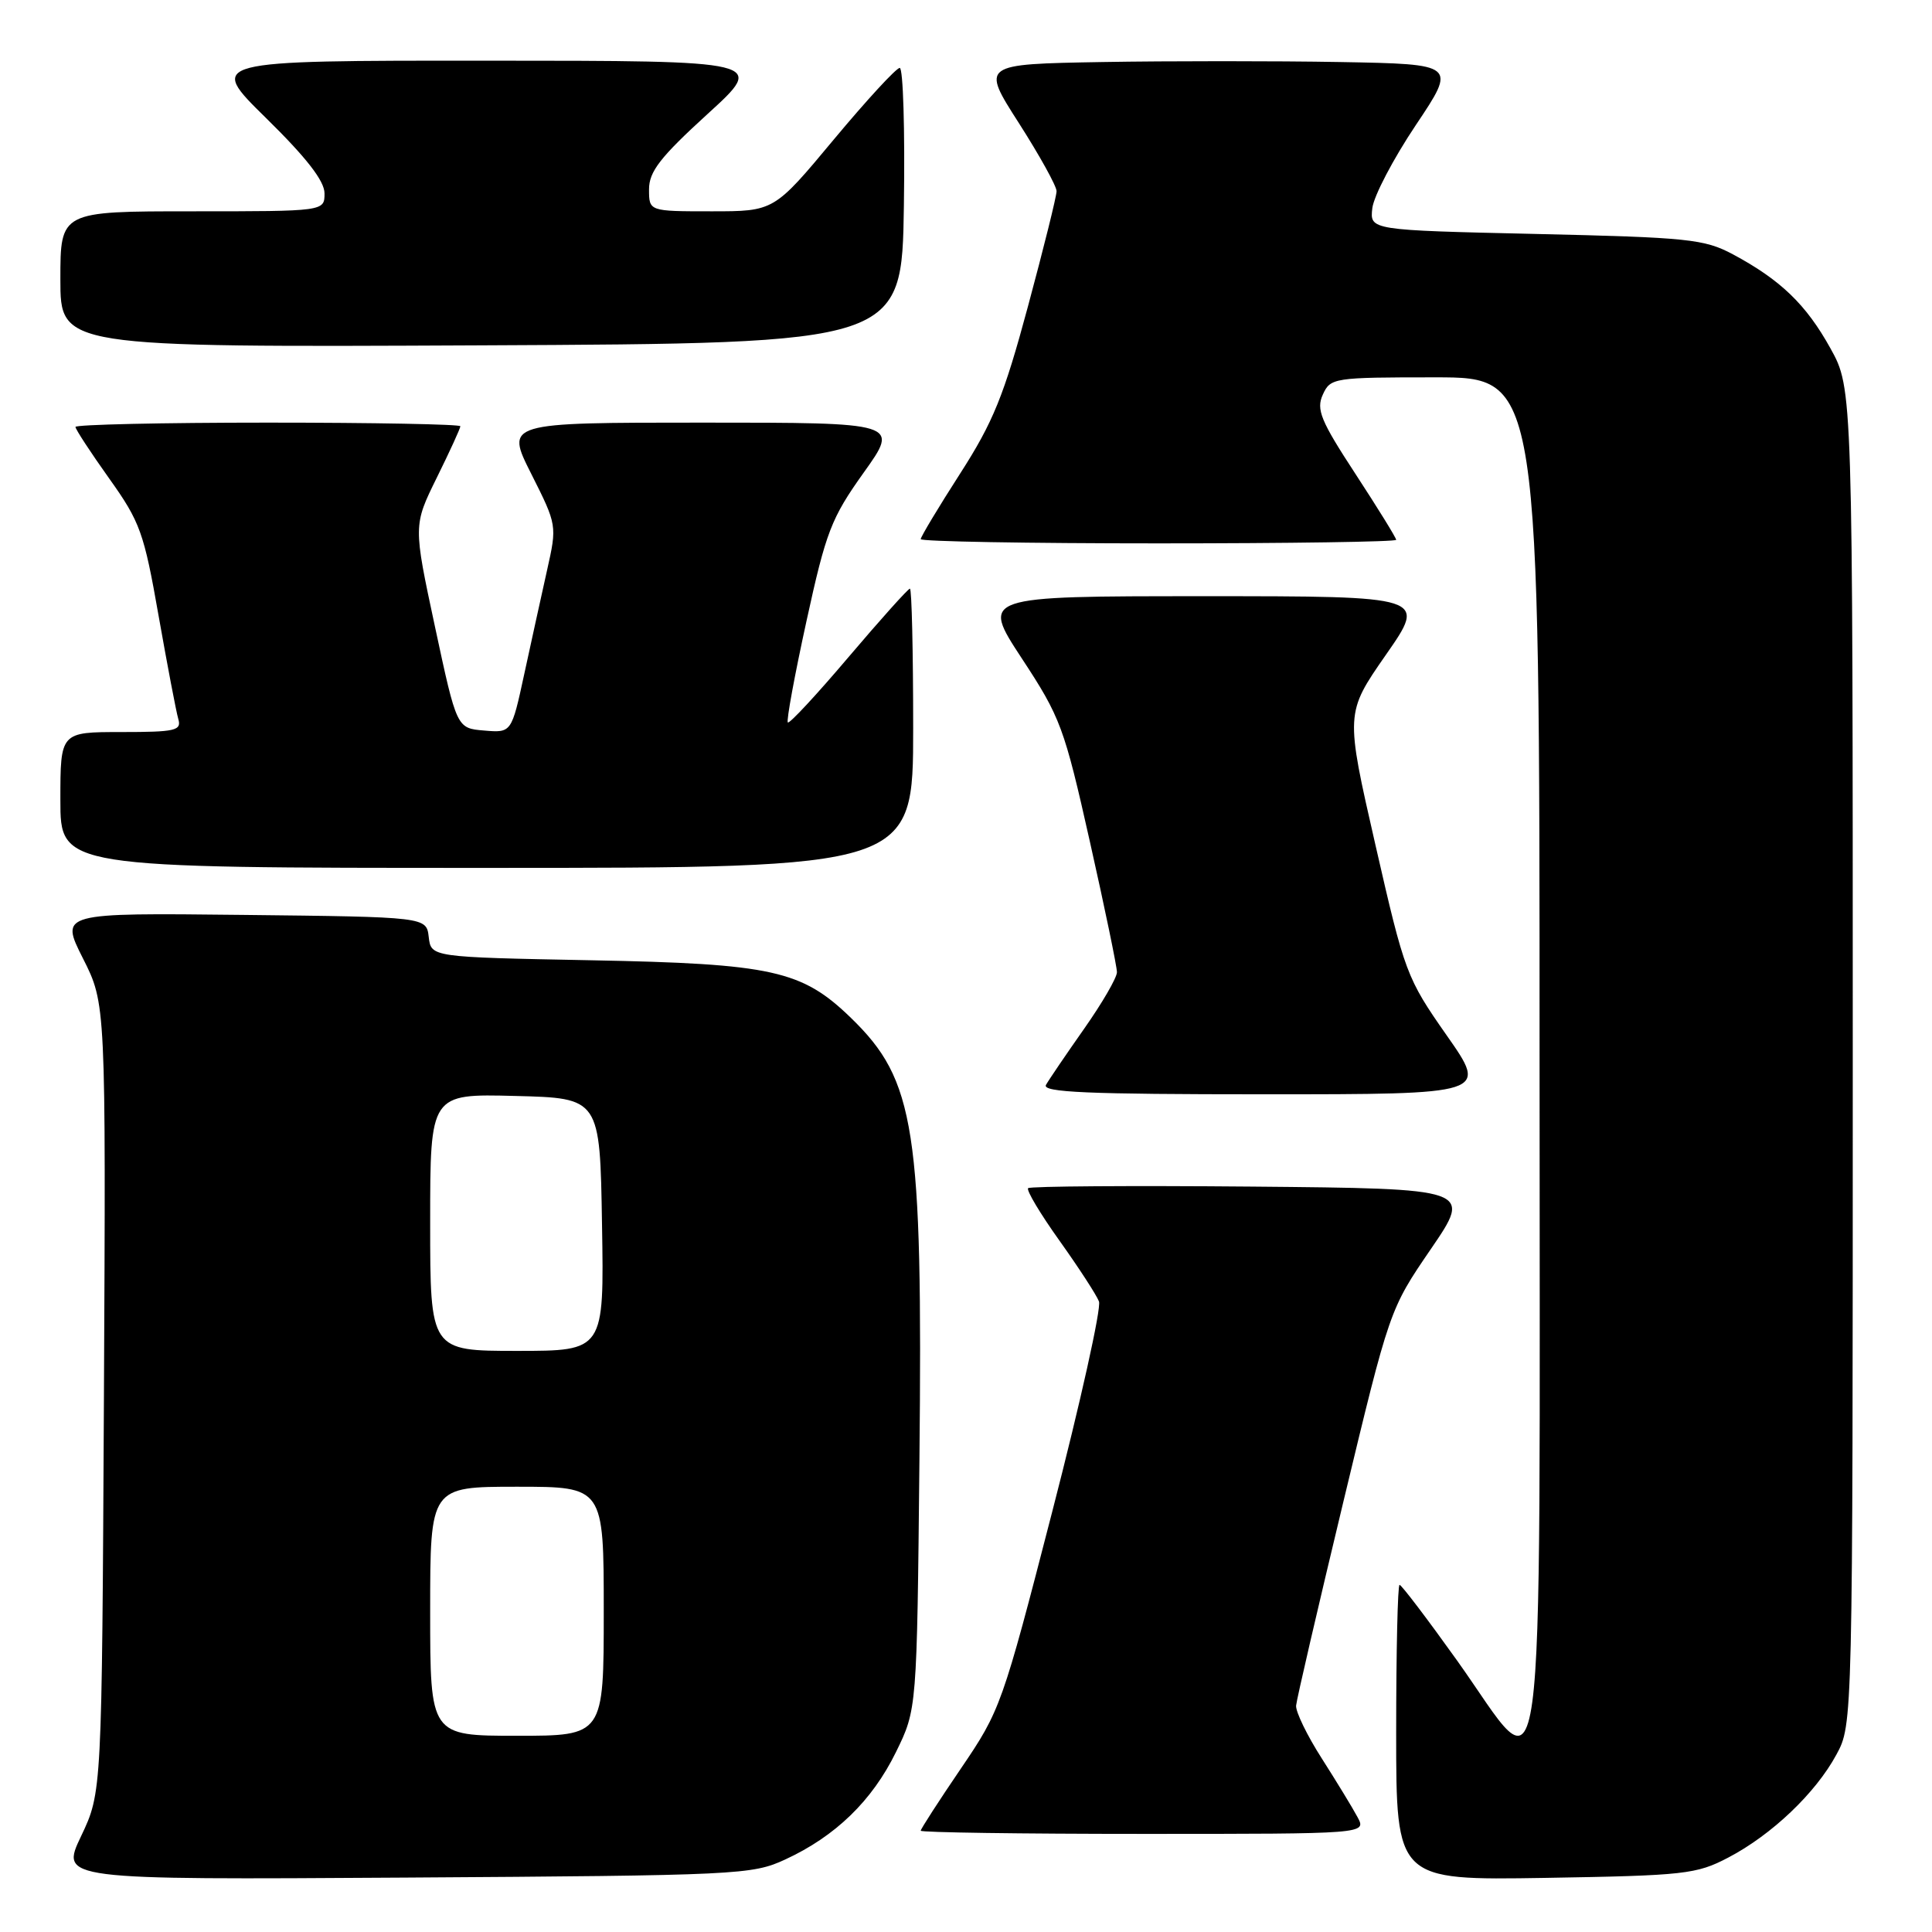 <?xml version="1.0" encoding="UTF-8" standalone="no"?>
<!DOCTYPE svg PUBLIC "-//W3C//DTD SVG 1.1//EN" "http://www.w3.org/Graphics/SVG/1.1/DTD/svg11.dtd" >
<svg xmlns="http://www.w3.org/2000/svg" xmlns:xlink="http://www.w3.org/1999/xlink" version="1.1" viewBox="0 0 256 256">
 <g >
 <path fill="currentColor"
d=" M 104.05 246.39 C 110.70 243.32 115.55 238.62 118.71 232.18 C 121.50 226.50 121.50 226.50 121.83 193.45 C 122.27 149.48 121.29 143.16 112.75 134.87 C 106.25 128.57 102.35 127.70 78.31 127.24 C 57.12 126.83 57.12 126.83 56.81 124.16 C 56.50 121.50 56.50 121.50 32.23 121.23 C 7.95 120.96 7.95 120.96 10.99 126.99 C 14.03 133.01 14.03 133.01 13.77 185.26 C 13.50 237.50 13.50 237.50 10.75 243.29 C 7.99 249.08 7.99 249.08 53.75 248.79 C 97.84 248.51 99.67 248.42 104.05 246.39 Z  M 229.00 246.14 C 234.76 243.13 240.58 237.59 243.33 232.50 C 245.50 228.50 245.50 228.50 245.50 140.00 C 245.50 51.50 245.50 51.50 242.55 46.17 C 239.32 40.34 235.94 37.09 229.62 33.70 C 225.83 31.68 223.72 31.46 203.50 31.00 C 181.50 30.50 181.50 30.50 181.84 27.58 C 182.03 25.98 184.62 21.03 187.60 16.58 C 193.01 8.50 193.01 8.50 177.57 8.22 C 169.08 8.07 154.90 8.07 146.06 8.22 C 130.00 8.50 130.00 8.50 135.00 16.30 C 137.75 20.60 140.00 24.66 140.00 25.33 C 140.00 26.01 138.29 32.88 136.21 40.60 C 133.02 52.44 131.61 55.92 127.21 62.77 C 124.34 67.23 122.00 71.14 122.00 71.44 C 122.00 71.75 136.18 72.00 153.50 72.00 C 170.82 72.00 185.00 71.79 185.00 71.53 C 185.00 71.27 182.58 67.35 179.62 62.82 C 174.99 55.74 174.38 54.26 175.28 52.29 C 176.29 50.06 176.71 50.00 190.16 50.00 C 204.00 50.00 204.00 50.00 204.00 140.00 C 204.00 244.63 205.07 236.83 193.05 220.00 C 189.12 214.50 185.70 210.00 185.45 210.00 C 185.20 210.00 185.00 218.81 185.00 229.58 C 185.00 249.15 185.00 249.15 204.75 248.83 C 223.22 248.52 224.79 248.35 229.00 246.14 Z  M 179.88 240.78 C 179.23 239.56 177.10 236.07 175.16 233.03 C 173.21 229.99 171.67 226.82 171.74 226.00 C 171.81 225.18 174.63 213.03 178.00 199.00 C 184.13 173.50 184.13 173.50 189.60 165.50 C 195.07 157.50 195.07 157.50 165.89 157.23 C 149.83 157.09 136.49 157.18 136.23 157.44 C 135.97 157.70 137.84 160.83 140.39 164.40 C 142.93 167.96 145.29 171.59 145.62 172.45 C 145.95 173.30 143.17 185.82 139.44 200.25 C 132.81 225.95 132.55 226.66 127.33 234.33 C 124.40 238.64 122.00 242.35 122.00 242.58 C 122.00 242.81 135.29 243.00 151.54 243.00 C 181.07 243.00 181.07 243.00 179.88 240.78 Z  M 191.70 137.20 C 186.39 129.61 186.13 128.94 182.25 111.95 C 178.26 94.50 178.26 94.50 183.65 86.75 C 189.05 79.00 189.05 79.00 159.52 79.00 C 129.99 79.00 129.99 79.00 135.40 87.25 C 140.52 95.04 141.02 96.39 144.41 111.50 C 146.39 120.30 148.00 128.09 148.00 128.82 C 148.00 129.55 146.04 132.92 143.65 136.32 C 141.26 139.72 138.99 143.06 138.60 143.75 C 138.03 144.74 144.10 145.00 167.52 145.00 C 197.17 145.00 197.17 145.00 191.70 137.20 Z  M 121.00 96.50 C 121.00 86.33 120.81 78.00 120.57 78.00 C 120.33 78.00 116.68 82.07 112.45 87.05 C 108.23 92.03 104.60 95.94 104.39 95.73 C 104.18 95.52 105.29 89.48 106.86 82.31 C 109.45 70.45 110.14 68.66 114.44 62.63 C 119.18 56.00 119.18 56.00 93.08 56.00 C 66.97 56.00 66.97 56.00 70.40 62.80 C 73.81 69.58 73.82 69.62 72.49 75.55 C 71.76 78.82 70.40 85.01 69.47 89.30 C 67.78 97.11 67.78 97.11 64.15 96.80 C 60.52 96.50 60.52 96.50 57.64 83.06 C 54.76 69.62 54.76 69.62 57.88 63.29 C 59.60 59.81 61.00 56.75 61.00 56.48 C 61.00 56.22 49.52 56.00 35.50 56.00 C 21.48 56.00 10.00 56.26 10.00 56.57 C 10.00 56.88 12.01 59.95 14.46 63.39 C 18.57 69.15 19.08 70.57 21.01 81.57 C 22.17 88.13 23.34 94.29 23.62 95.25 C 24.08 96.81 23.28 97.00 16.07 97.00 C 8.00 97.00 8.00 97.00 8.00 106.00 C 8.00 115.00 8.00 115.00 64.50 115.00 C 121.00 115.00 121.00 115.00 121.00 96.50 Z  M 119.77 27.25 C 119.92 17.21 119.67 9.00 119.22 9.00 C 118.76 9.00 114.83 13.27 110.47 18.50 C 102.56 28.00 102.56 28.00 94.28 28.00 C 86.00 28.00 86.00 28.00 86.00 25.09 C 86.00 22.74 87.48 20.83 93.75 15.11 C 101.50 8.05 101.50 8.05 64.50 8.04 C 27.50 8.03 27.50 8.03 35.25 15.64 C 40.61 20.90 43.00 23.98 43.00 25.62 C 43.00 28.00 43.00 28.00 25.50 28.00 C 8.00 28.00 8.00 28.00 8.00 37.01 C 8.00 46.02 8.00 46.02 63.75 45.76 C 119.50 45.50 119.50 45.50 119.77 27.25 Z  M 57.00 213.50 C 57.00 197.00 57.00 197.00 68.50 197.00 C 80.00 197.00 80.00 197.00 80.00 213.50 C 80.00 230.00 80.00 230.00 68.50 230.00 C 57.00 230.00 57.00 230.00 57.00 213.50 Z  M 57.00 161.97 C 57.00 144.93 57.00 144.93 68.25 145.22 C 79.50 145.50 79.50 145.50 79.77 162.25 C 80.05 179.00 80.05 179.00 68.52 179.00 C 57.00 179.00 57.00 179.00 57.00 161.97 Z "/>
</g>
</svg>